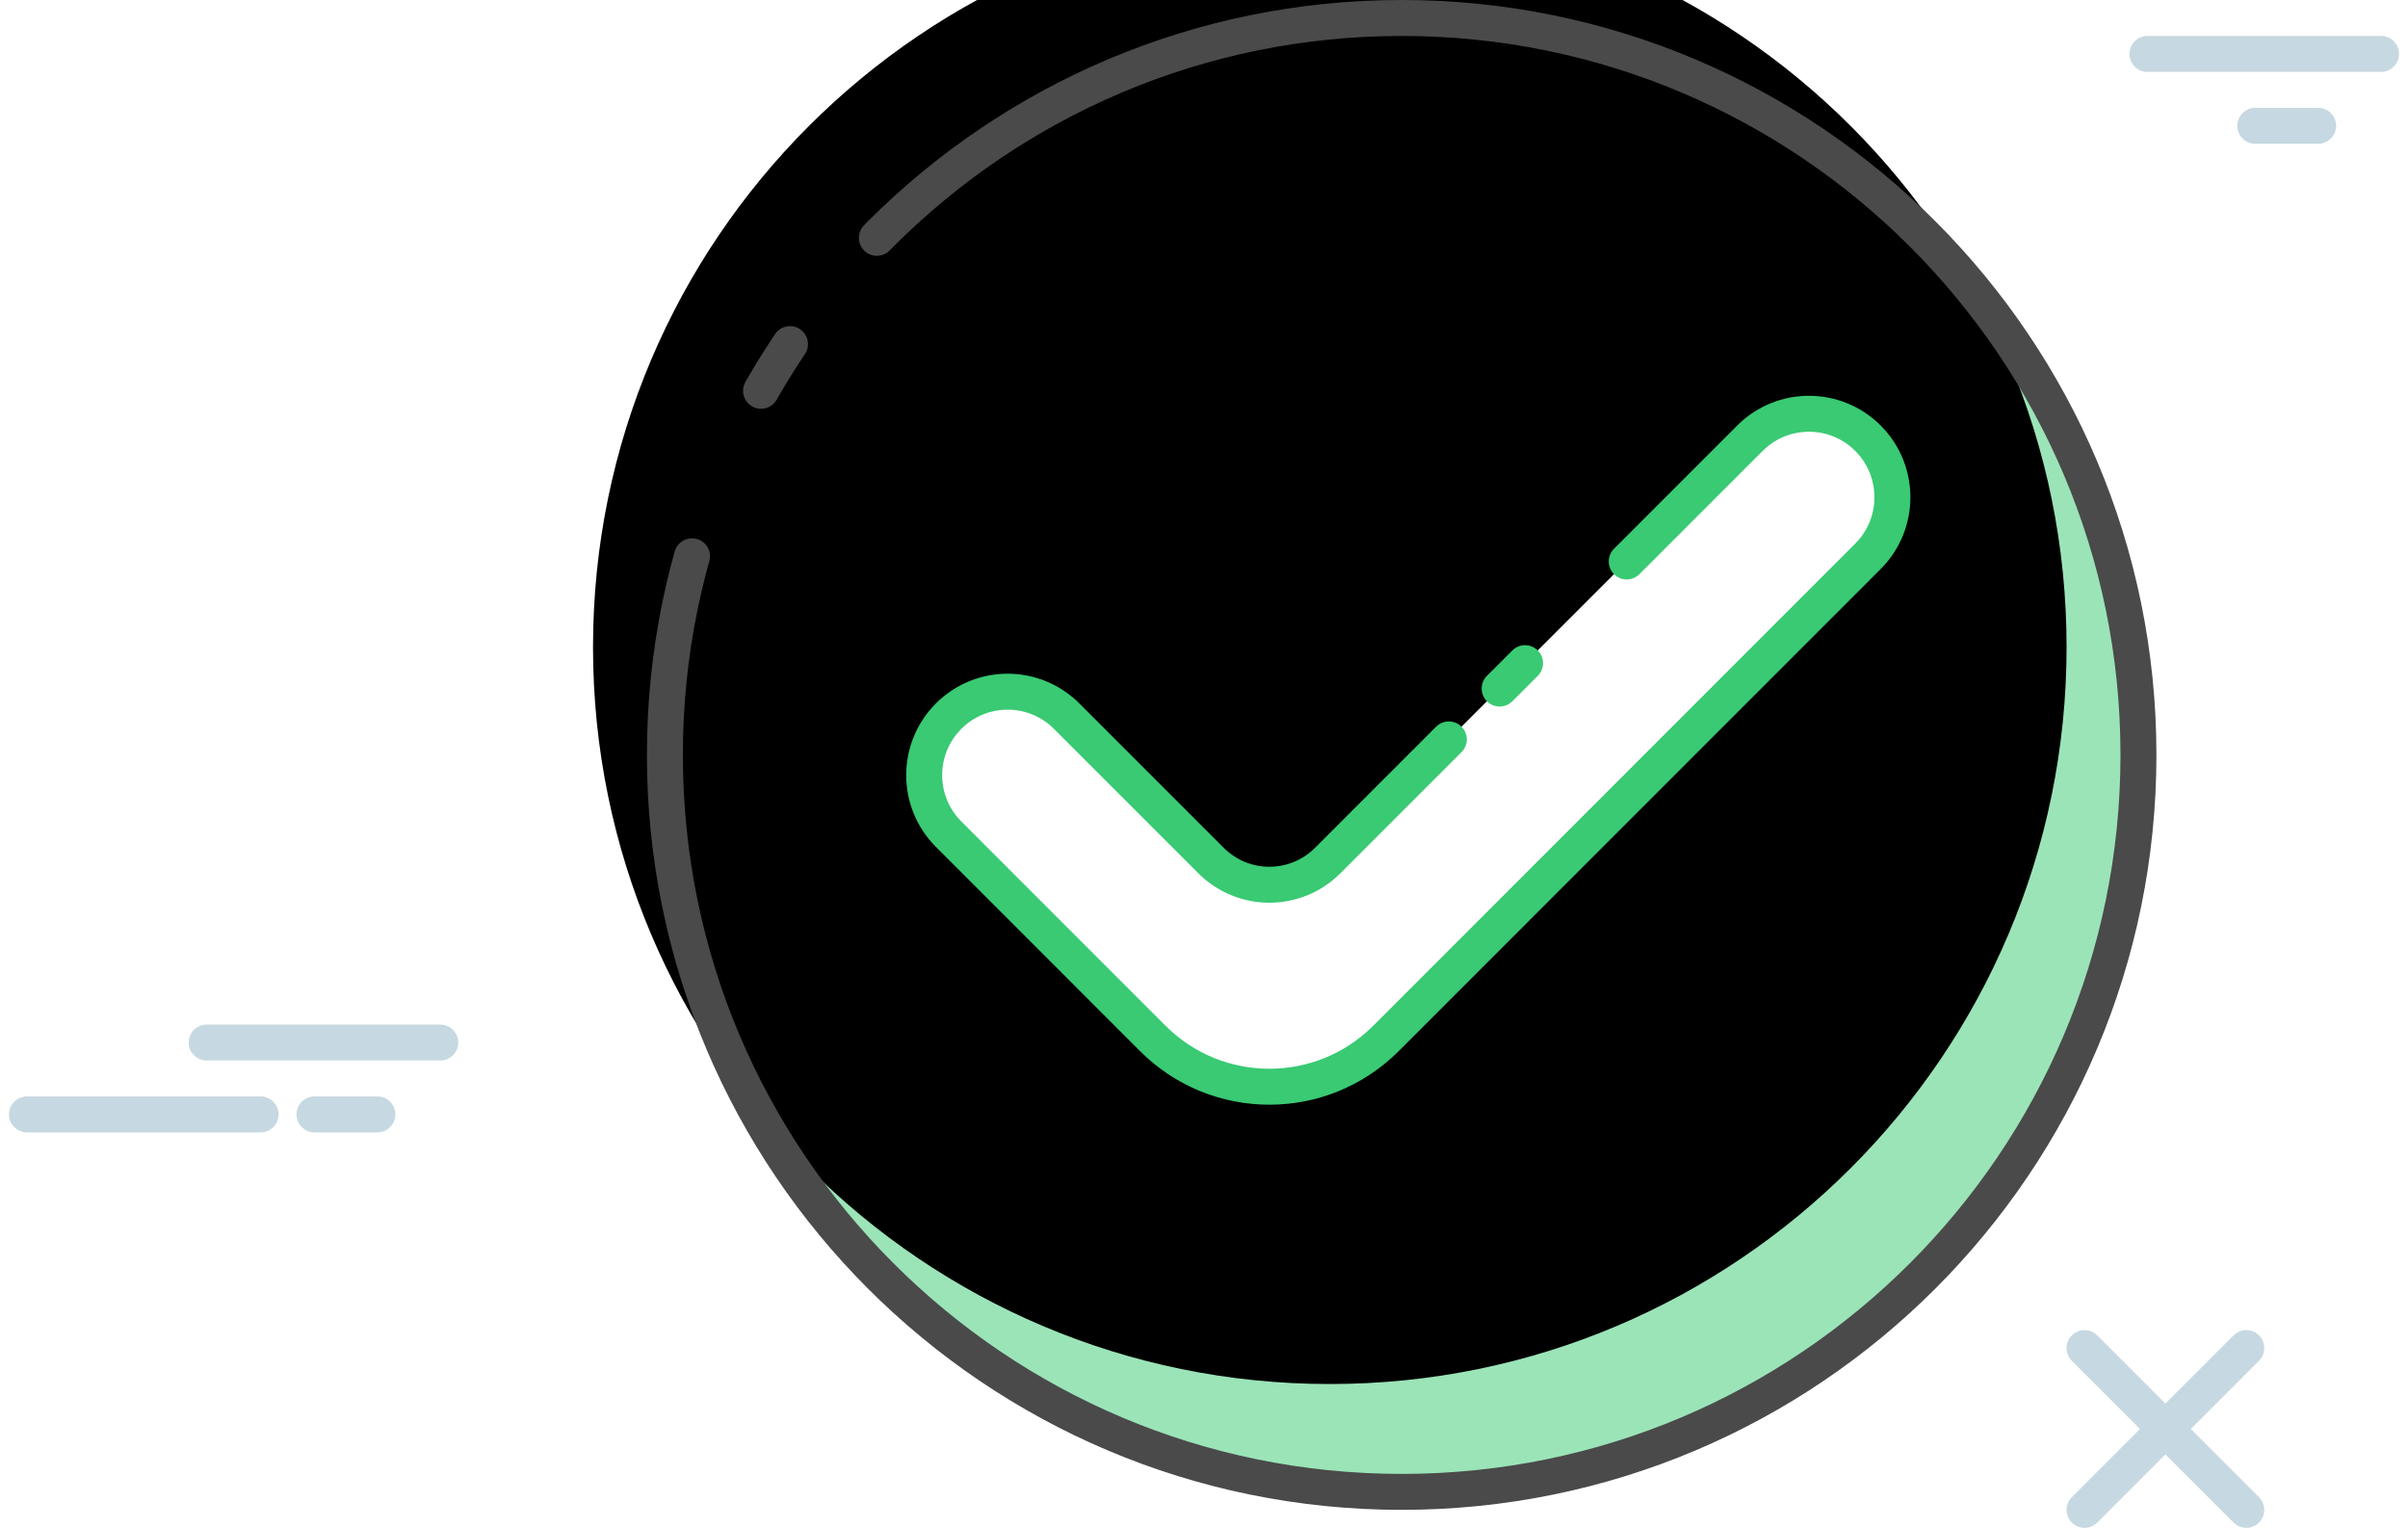 <?xml version="1.0" encoding="UTF-8"?>
<svg width="134px" height="85px" viewBox="0 0 134 85" version="1.1" xmlns="http://www.w3.org/2000/svg" xmlns:xlink="http://www.w3.org/1999/xlink">
    <!-- Generator: Sketch 45.2 (43514) - http://www.bohemiancoding.com/sketch -->
    <title>Circle_Success Copy 5</title>
    <desc>Created with Sketch.</desc>
    <defs>
        <path d="M119,41 C119,63.635 100.635,82 78,82 C55.365,82 37,63.635 37,41 C37,18.365 55.365,0 78,0 C100.635,0 119,18.365 119,41 Z" id="path-1"></path>
        <filter x="-4.9%" y="-4.9%" width="109.8%" height="109.8%" filterUnits="objectBoundingBox" id="filter-2">
            <feOffset dx="-4" dy="-6" in="SourceAlpha" result="shadowOffsetInner1"></feOffset>
            <feComposite in="shadowOffsetInner1" in2="SourceAlpha" operator="arithmetic" k2="-1" k3="1" result="shadowInnerInner1"></feComposite>
            <feColorMatrix values="0 0 0 0 0.559   0 0 0 0 0.821   0 0 0 0 0.664  0 0 0 1 0" type="matrix" in="shadowInnerInner1"></feColorMatrix>
        </filter>
    </defs>
    <g id="Page-1" stroke="none" stroke-width="1" fill="none" fill-rule="evenodd" stroke-linecap="round">
        <g id="Circle_Success-Copy-5" transform="translate(0, 1)">
            <g id="Success-Circle" stroke-dasharray="140,10,3.059,7.647">
                <use fill-opacity="0.5" fill="#39CA73" fill-rule="evenodd" xlink:href="#path-1"></use>
                <use fill="black" fill-opacity="1" filter="url(#filter-2)" xlink:href="#path-1"></use>
                <use stroke="#4A4A4A" stroke-width="2" xlink:href="#path-1"></use>
            </g>
            <path d="M52.789,38.842 L52.789,38.842 L52.789,38.842 C50.975,40.656 50.975,43.597 52.789,45.41 L64.149,56.772 L64.149,56.772 C67.733,60.355 73.543,60.356 77.127,56.772 C77.127,56.772 77.127,56.772 77.127,56.772 L103.949,29.949 L103.949,29.949 C105.762,28.135 105.762,25.194 103.949,23.38 L103.949,23.38 L103.949,23.38 C102.135,21.566 99.194,21.566 97.38,23.38 C97.38,23.38 97.38,23.38 97.38,23.38 L73.882,46.878 L73.882,46.878 C72.091,48.67 69.186,48.67 67.394,46.878 C67.394,46.878 67.394,46.878 67.394,46.878 L59.357,38.842 L59.357,38.842 C57.543,37.028 54.603,37.028 52.789,38.842 C52.789,38.842 52.789,38.842 52.789,38.842 Z" id="Path-4" stroke="#39CA73" stroke-width="2" fill="#FFFFFF" stroke-dasharray="100,8,2,4"></path>
            <g id="Breeze" transform="translate(0, 56)" stroke="#C6D8E1" stroke-width="2">
                <path d="M1.5,5 L14.5,5" id="Line"></path>
                <path d="M11.5,1 L24.5,1" id="Line"></path>
                <path d="M17.5,5 L21,5" id="Line"></path>
            </g>
            <g id="Ex" transform="translate(115, 73)" stroke="#C6D8E1" stroke-width="2">
                <path d="M10,1 L1,10" id="Line"></path>
                <path d="M10,10 L1,1" id="Line-Copy"></path>
            </g>
            <g id="Breeze-Copy" transform="translate(119, 1)" stroke="#C6D8E1" stroke-width="2">
                <path d="M0.5,1 L13.5,1" id="Line"></path>
                <path d="M6.5,5 L10,5" id="Line"></path>
            </g>
        </g>
    </g>
</svg>
